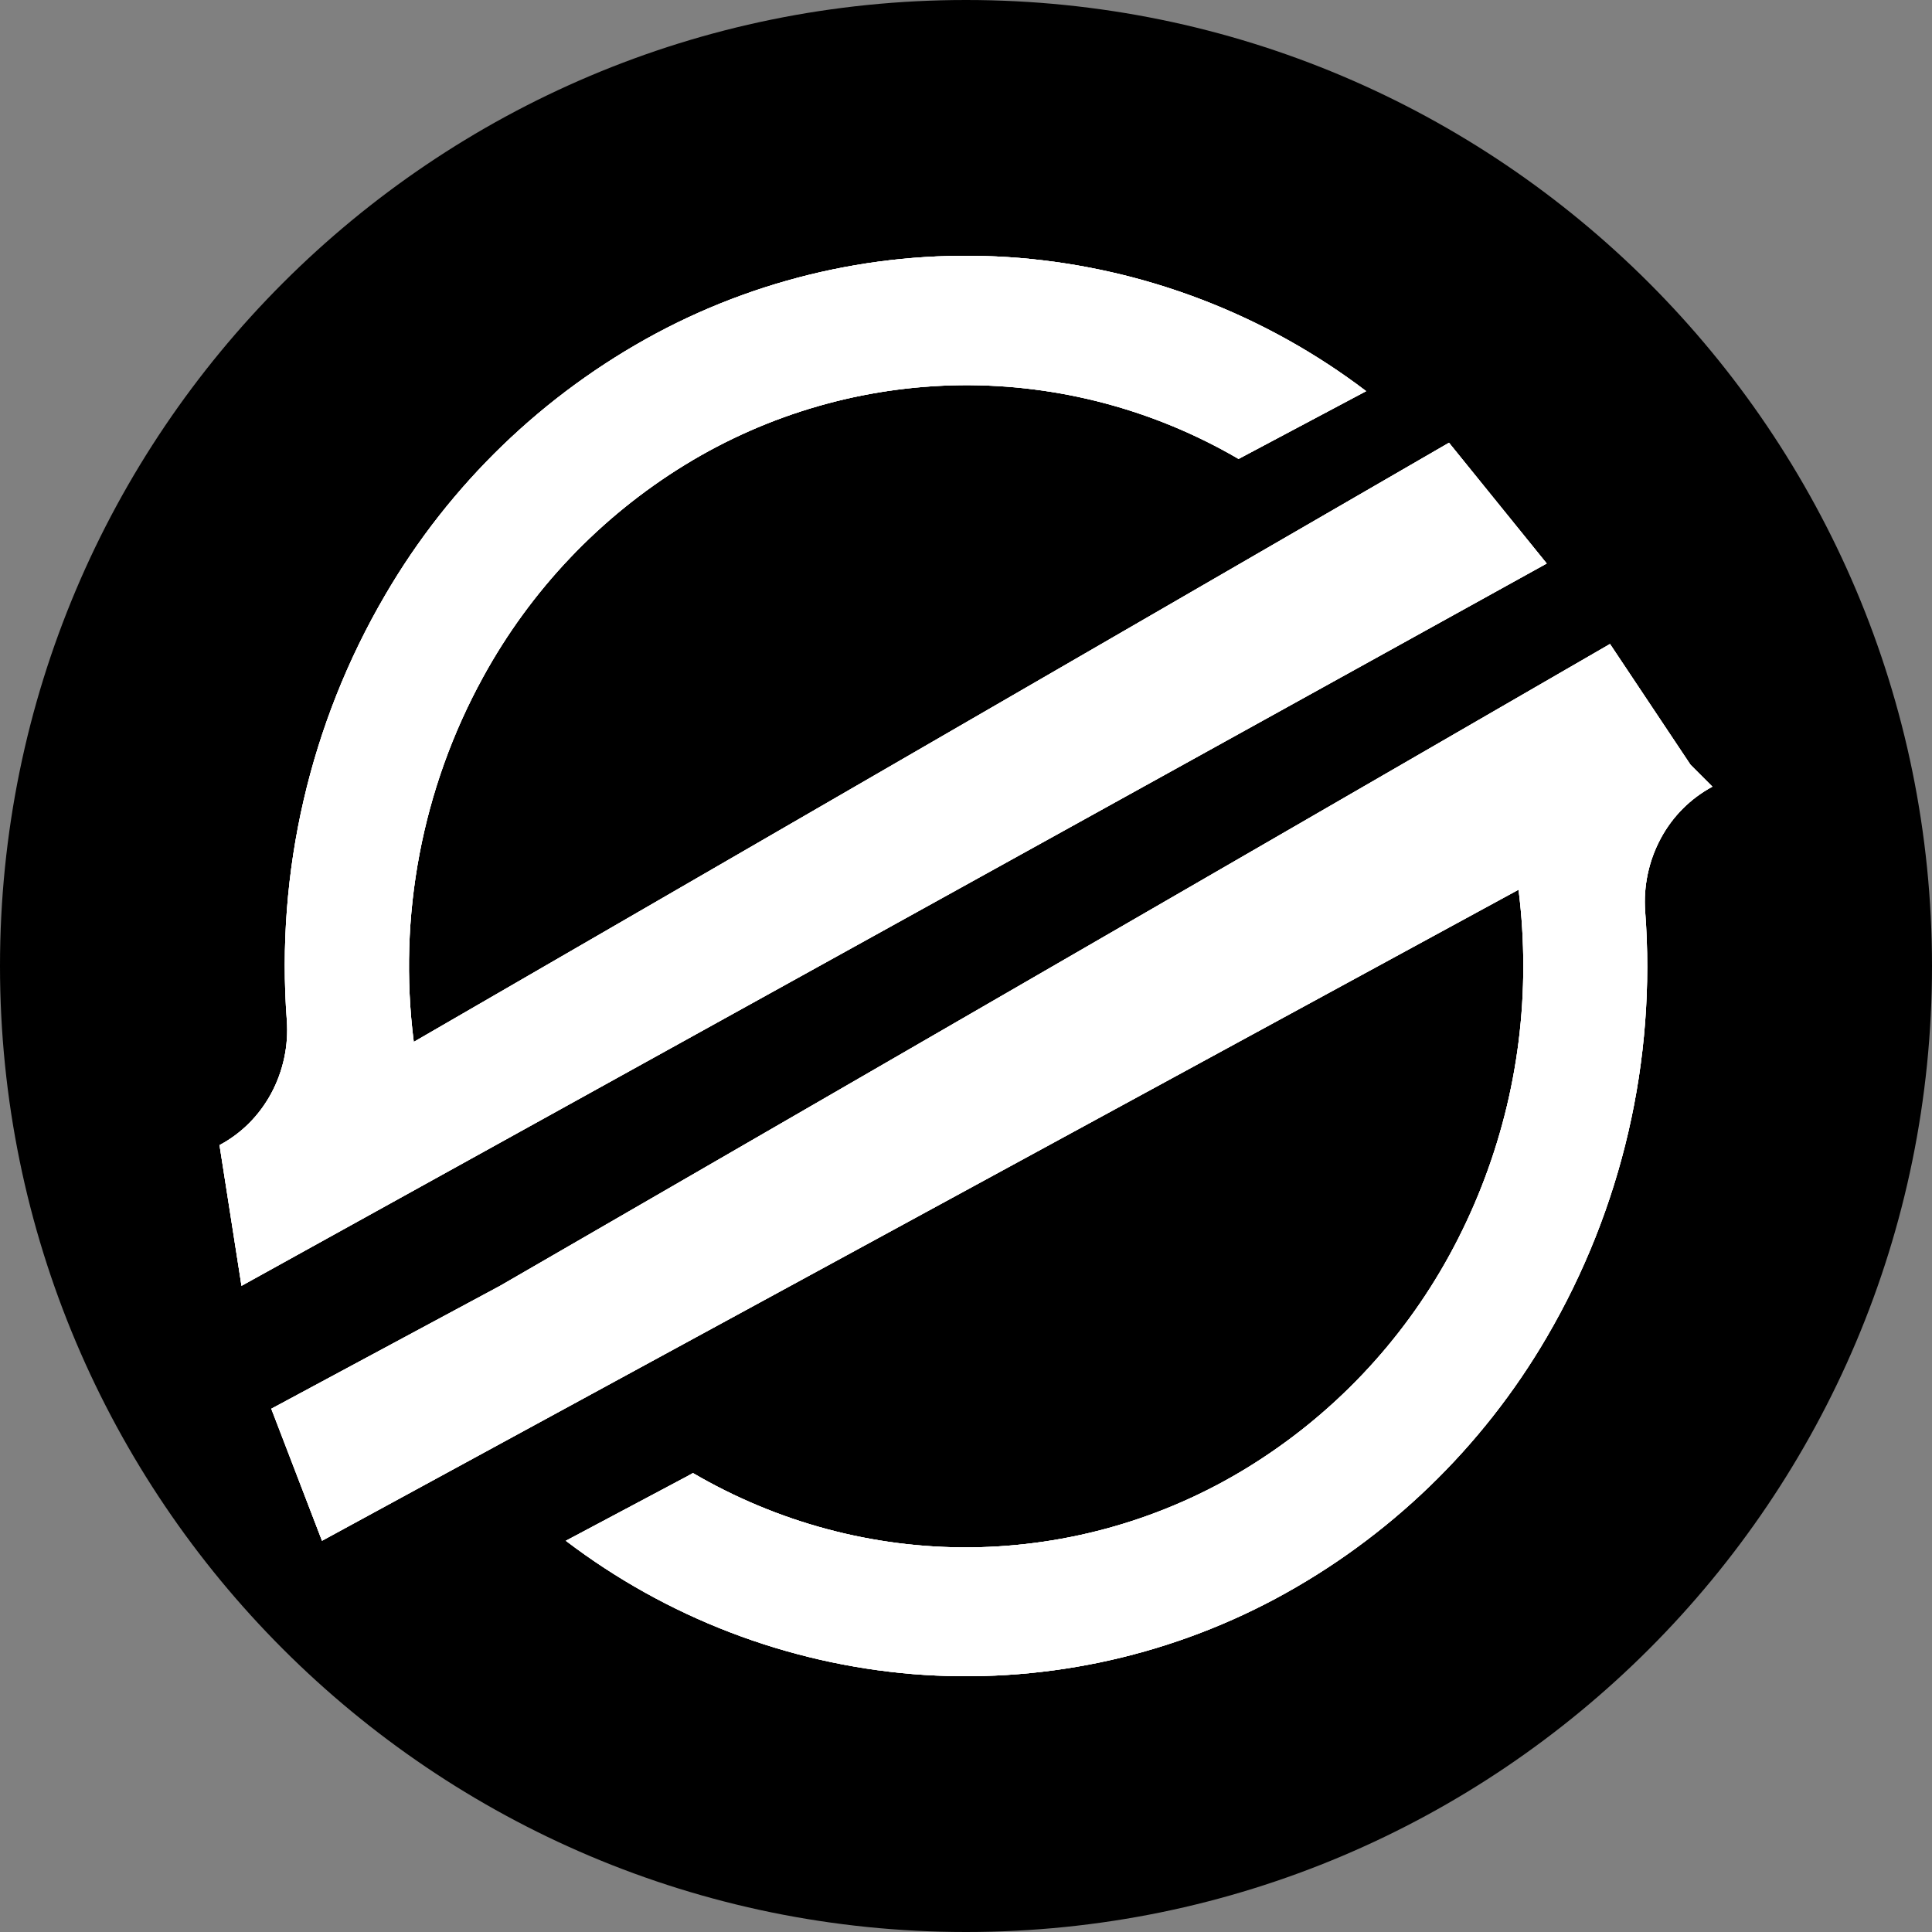 <svg width="24" height="24" viewBox="0 0 24 24" fill="none" xmlns="http://www.w3.org/2000/svg">
<rect x="0" y="0" width="24" height="24" fill="#808080" stroke="none"/>
<path d="M0 12C0 5.373 5.373 0 12 0V0C18.627 0 24 5.373 24 12V12C24 18.627 18.627 24 12 24V24C5.373 24 0 18.627 0 12V12Z" fill="black"/>
<path d="M5.14 12.943C4.941 11.38 5.242 9.794 6 8.413C6.592 7.331 7.455 6.422 8.506 5.776C9.539 5.142 10.724 4.799 11.937 4.785C13.148 4.773 14.34 5.09 15.386 5.701L16.971 4.859C15.721 3.909 14.226 3.334 12.661 3.204C11.101 3.077 9.537 3.402 8.156 4.139C6.753 4.891 5.586 6.017 4.785 7.392C3.851 8.988 3.425 10.83 3.563 12.674C3.586 12.988 3.519 13.303 3.37 13.581C3.221 13.858 2.998 14.081 2.727 14.225L3 15.973L19.214 7L18 5.5L5.14 12.943ZM20 8L6.212 15.973L3.37 17.5L4 19.14L18.864 11.052C18.904 11.367 18.923 11.684 18.923 12.002C18.924 13.257 18.608 14.492 18.005 15.593C17.412 16.676 16.547 17.586 15.495 18.232C14.461 18.867 13.274 19.209 12.06 19.222C10.852 19.233 9.662 18.915 8.608 18.299L8.523 18.346L7.029 19.14C8.278 20.091 9.773 20.666 11.338 20.796C12.898 20.923 14.461 20.598 15.842 19.861C17.245 19.11 18.412 17.985 19.214 16.611C20.149 15.013 20.576 13.169 20.437 11.323C20.414 11.009 20.481 10.694 20.63 10.416C20.776 10.143 20.999 9.919 21.272 9.772L21 9.5L20 8Z" fill="white"/>
<path d="M5.14 12.943C4.941 11.38 5.242 9.794 6 8.413C6.592 7.331 7.455 6.422 8.506 5.776C9.539 5.142 10.724 4.799 11.937 4.785C13.148 4.773 14.34 5.09 15.386 5.701L16.971 4.859C15.721 3.909 14.226 3.334 12.661 3.204C11.101 3.077 9.537 3.402 8.156 4.139C6.753 4.891 5.586 6.017 4.785 7.392C3.851 8.988 3.425 10.83 3.563 12.674C3.586 12.988 3.519 13.303 3.37 13.581C3.221 13.858 2.998 14.081 2.727 14.225L3 15.973L19.214 7L18 5.5L5.14 12.943ZM20 8L6.212 15.973L3.37 17.5L4 19.14L18.864 11.052C18.904 11.367 18.923 11.684 18.923 12.002C18.924 13.257 18.608 14.492 18.005 15.593C17.412 16.676 16.547 17.586 15.495 18.232C14.461 18.867 13.274 19.209 12.06 19.222C10.852 19.233 9.662 18.915 8.608 18.299L8.523 18.346L7.029 19.14C8.278 20.091 9.773 20.666 11.338 20.796C12.898 20.923 14.461 20.598 15.842 19.861C17.245 19.11 18.412 17.985 19.214 16.611C20.149 15.013 20.576 13.169 20.437 11.323C20.414 11.009 20.481 10.694 20.63 10.416C20.776 10.143 20.999 9.919 21.272 9.772L21 9.5L20 8Z" fill="white"/>
<path d="M5.14 12.943C4.941 11.38 5.242 9.794 6 8.413C6.592 7.331 7.455 6.422 8.506 5.776C9.539 5.142 10.724 4.799 11.937 4.785C13.148 4.773 14.34 5.09 15.386 5.701L16.971 4.859C15.721 3.909 14.226 3.334 12.661 3.204C11.101 3.077 9.537 3.402 8.156 4.139C6.753 4.891 5.586 6.017 4.785 7.392C3.851 8.988 3.425 10.83 3.563 12.674C3.586 12.988 3.519 13.303 3.37 13.581C3.221 13.858 2.998 14.081 2.727 14.225L3 15.973L19.214 7L18 5.5L5.14 12.943ZM20 8L6.212 15.973L3.37 17.5L4 19.14L18.864 11.052C18.904 11.367 18.923 11.684 18.923 12.002C18.924 13.257 18.608 14.492 18.005 15.593C17.412 16.676 16.547 17.586 15.495 18.232C14.461 18.867 13.274 19.209 12.06 19.222C10.852 19.233 9.662 18.915 8.608 18.299L8.523 18.346L7.029 19.14C8.278 20.091 9.773 20.666 11.338 20.796C12.898 20.923 14.461 20.598 15.842 19.861C17.245 19.11 18.412 17.985 19.214 16.611C20.149 15.013 20.576 13.169 20.437 11.323C20.414 11.009 20.481 10.694 20.63 10.416C20.776 10.143 20.999 9.919 21.272 9.772L21 9.5L20 8Z" fill="white"/>
</svg>

